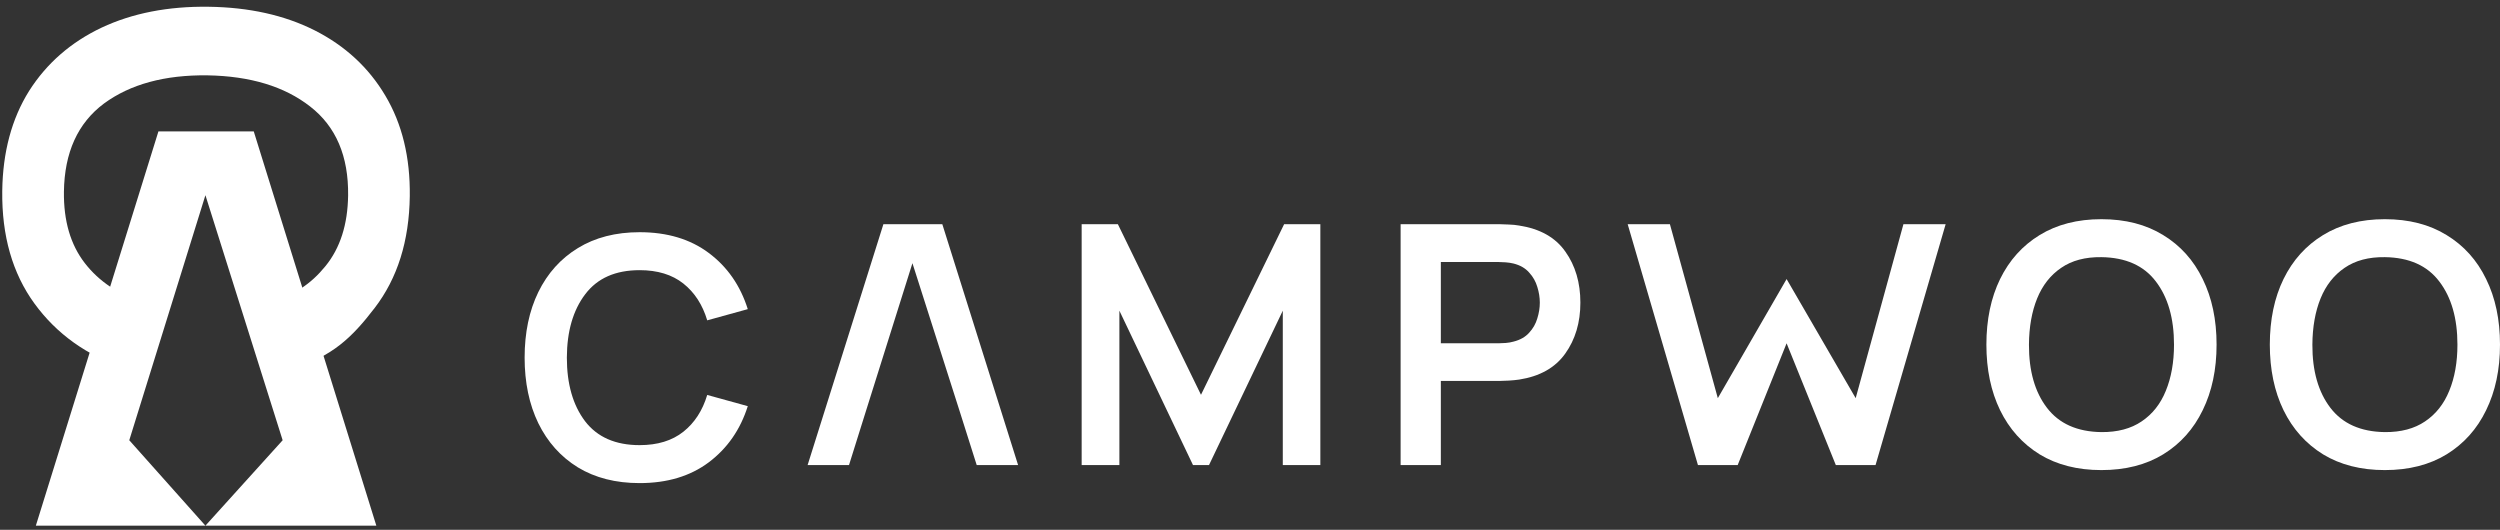 <svg width="151" height="32" viewBox="0 0 151 32" fill="none" xmlns="http://www.w3.org/2000/svg">
<rect x="0" y="0" width="151" height="32" fill="#333333" stroke="none"/>
<g id="Group 4">
<g id="Group 3">
<path id="CAMPWOO" d="M2.165 31.751H12.407L7.808 26.591L12.407 11.79L14.74 19.191L17.072 26.591L12.407 31.751H22.731L15.327 7.937H9.569L2.165 31.751Z" fill="white"/>
<path id="CAMPWOO_2" d="M0.136 11.532C0.102 14.239 0.751 16.508 2.084 18.338C3.428 20.178 5.25 21.479 7.548 22.24L8.699 18.275C7.173 17.797 5.98 17.001 5.119 15.887C4.258 14.773 3.839 13.338 3.861 11.58C3.892 9.211 4.697 7.436 6.277 6.255C7.867 5.086 9.954 4.517 12.535 4.551C15.117 4.595 17.183 5.222 18.732 6.432C20.292 7.642 21.056 9.432 21.026 11.801C21.003 13.558 20.547 14.983 19.658 16.074C18.769 17.165 17.763 17.836 16.226 18.275L17.718 22.24C20.046 21.539 21.249 20.407 22.629 18.602C24.009 16.807 24.716 14.556 24.751 11.848C24.781 9.501 24.287 7.475 23.27 5.77C22.263 4.075 20.841 2.763 19.004 1.833C17.178 0.914 15.039 0.439 12.589 0.408C10.149 0.376 7.999 0.796 6.139 1.668C4.278 2.55 2.818 3.825 1.757 5.493C0.707 7.172 0.167 9.185 0.136 11.532Z" fill="white"/>
</g>
<g id="Group 1">
<g id="Group 2">
<g id="CAMPWOO_3">
<path d="M48.78 28.09H51.28L52.268 24.938L55.111 15.896L56.553 20.417L57.995 24.938L58.993 28.09H61.493L56.916 13.542H53.357L48.78 28.09Z" fill="white"/>
<path d="M65.332 28.09H67.611V18.765L72.057 28.09H73.024L77.481 18.765V28.09H79.749V13.542H77.561L72.54 23.846L67.52 13.542H65.332V28.09Z" fill="white"/>
<path d="M84.597 28.09H87.027V23.008H90.596C90.73 23.008 90.909 23.001 91.13 22.988C91.359 22.974 91.567 22.954 91.755 22.927C93.005 22.732 93.933 22.21 94.538 21.361C95.15 20.506 95.455 19.479 95.455 18.28C95.455 17.074 95.153 16.047 94.548 15.198C93.95 14.343 93.019 13.818 91.755 13.623C91.567 13.589 91.362 13.569 91.14 13.562C90.919 13.548 90.737 13.542 90.596 13.542H84.597V28.09ZM87.027 20.735V15.825H90.495C90.63 15.825 90.781 15.832 90.949 15.845C91.117 15.859 91.272 15.882 91.413 15.916C91.816 16.017 92.132 16.199 92.36 16.461C92.596 16.717 92.76 17.007 92.854 17.33C92.955 17.654 93.005 17.97 93.005 18.28C93.005 18.59 92.955 18.906 92.854 19.23C92.76 19.553 92.596 19.842 92.36 20.098C92.132 20.354 91.816 20.533 91.413 20.634C91.272 20.674 91.117 20.701 90.949 20.715C90.781 20.728 90.63 20.735 90.495 20.735H87.027Z" fill="white"/>
<path d="M102.556 28.09H104.956L107.911 20.735L110.884 28.09H113.283L115.4 20.816L117.517 13.542H114.967L112.083 24.049L107.911 16.855L103.756 24.049L100.863 13.542H98.312L102.556 28.09Z" fill="white"/>
<path d="M126.925 28.393C128.376 28.393 129.62 28.076 130.655 27.443C131.697 26.803 132.493 25.914 133.044 24.776C133.602 23.638 133.881 22.318 133.881 20.816C133.881 19.307 133.602 17.987 133.044 16.855C132.493 15.717 131.697 14.832 130.655 14.198C129.62 13.559 128.376 13.239 126.925 13.239C125.48 13.239 124.236 13.559 123.194 14.198C122.159 14.832 121.363 15.717 120.805 16.855C120.254 17.987 119.978 19.307 119.978 20.816C119.978 22.318 120.254 23.638 120.805 24.776C121.363 25.914 122.159 26.803 123.194 27.443C124.236 28.076 125.48 28.393 126.925 28.393ZM126.925 26.099C125.466 26.079 124.371 25.591 123.638 24.634C122.905 23.678 122.543 22.405 122.549 20.816C122.556 19.752 122.721 18.822 123.043 18.027C123.366 17.233 123.85 16.616 124.495 16.178C125.14 15.734 125.95 15.518 126.925 15.532C128.39 15.552 129.485 16.04 130.211 16.997C130.944 17.953 131.31 19.226 131.31 20.816C131.31 21.873 131.145 22.803 130.816 23.604C130.494 24.399 130.006 25.015 129.354 25.453C128.709 25.891 127.899 26.106 126.925 26.099Z" fill="white"/>
<path d="M144.044 28.393C145.495 28.393 146.739 28.076 147.774 27.443C148.816 26.803 149.612 25.914 150.163 24.776C150.721 23.638 151 22.318 151 20.816C151 19.307 150.721 17.987 150.163 16.855C149.612 15.717 148.816 14.832 147.774 14.198C146.739 13.559 145.495 13.239 144.044 13.239C142.599 13.239 141.355 13.559 140.314 14.198C139.278 14.832 138.482 15.717 137.924 16.855C137.373 17.987 137.097 19.307 137.097 20.816C137.097 22.318 137.373 23.638 137.924 24.776C138.482 25.914 139.278 26.803 140.314 27.443C141.355 28.076 142.599 28.393 144.044 28.393ZM144.044 26.099C142.585 26.079 141.49 25.591 140.757 24.634C140.025 23.678 139.662 22.405 139.668 20.816C139.675 19.752 139.84 18.822 140.162 18.027C140.485 17.233 140.969 16.616 141.614 16.178C142.259 15.734 143.069 15.518 144.044 15.532C145.509 15.552 146.604 16.04 147.33 16.997C148.063 17.953 148.429 19.226 148.429 20.816C148.429 21.873 148.265 22.803 147.935 23.604C147.613 24.399 147.125 25.015 146.473 25.453C145.828 25.891 145.018 26.106 144.044 26.099Z" fill="white"/>
</g>
</g>
<path id="CAMPWOO_4" d="M38.633 29.179C40.3 29.179 41.691 28.761 42.807 27.926C43.929 27.084 44.716 25.953 45.166 24.532L42.716 23.855C42.434 24.798 41.953 25.538 41.275 26.077C40.596 26.616 39.715 26.886 38.633 26.886C37.175 26.886 36.076 26.404 35.337 25.441C34.604 24.471 34.238 23.191 34.238 21.602C34.244 20.012 34.614 18.736 35.347 17.773C36.079 16.803 37.175 16.318 38.633 16.318C39.715 16.318 40.596 16.587 41.275 17.126C41.953 17.665 42.434 18.406 42.716 19.349L45.166 18.672C44.716 17.244 43.929 16.113 42.807 15.277C41.691 14.442 40.3 14.025 38.633 14.025C37.188 14.025 35.945 14.345 34.903 14.985C33.868 15.618 33.072 16.503 32.514 17.642C31.963 18.773 31.687 20.093 31.687 21.602C31.687 23.104 31.963 24.424 32.514 25.562C33.072 26.7 33.868 27.589 34.903 28.229C35.945 28.862 37.188 29.179 38.633 29.179Z" fill="white"/>
</g>
</g>
</svg>
